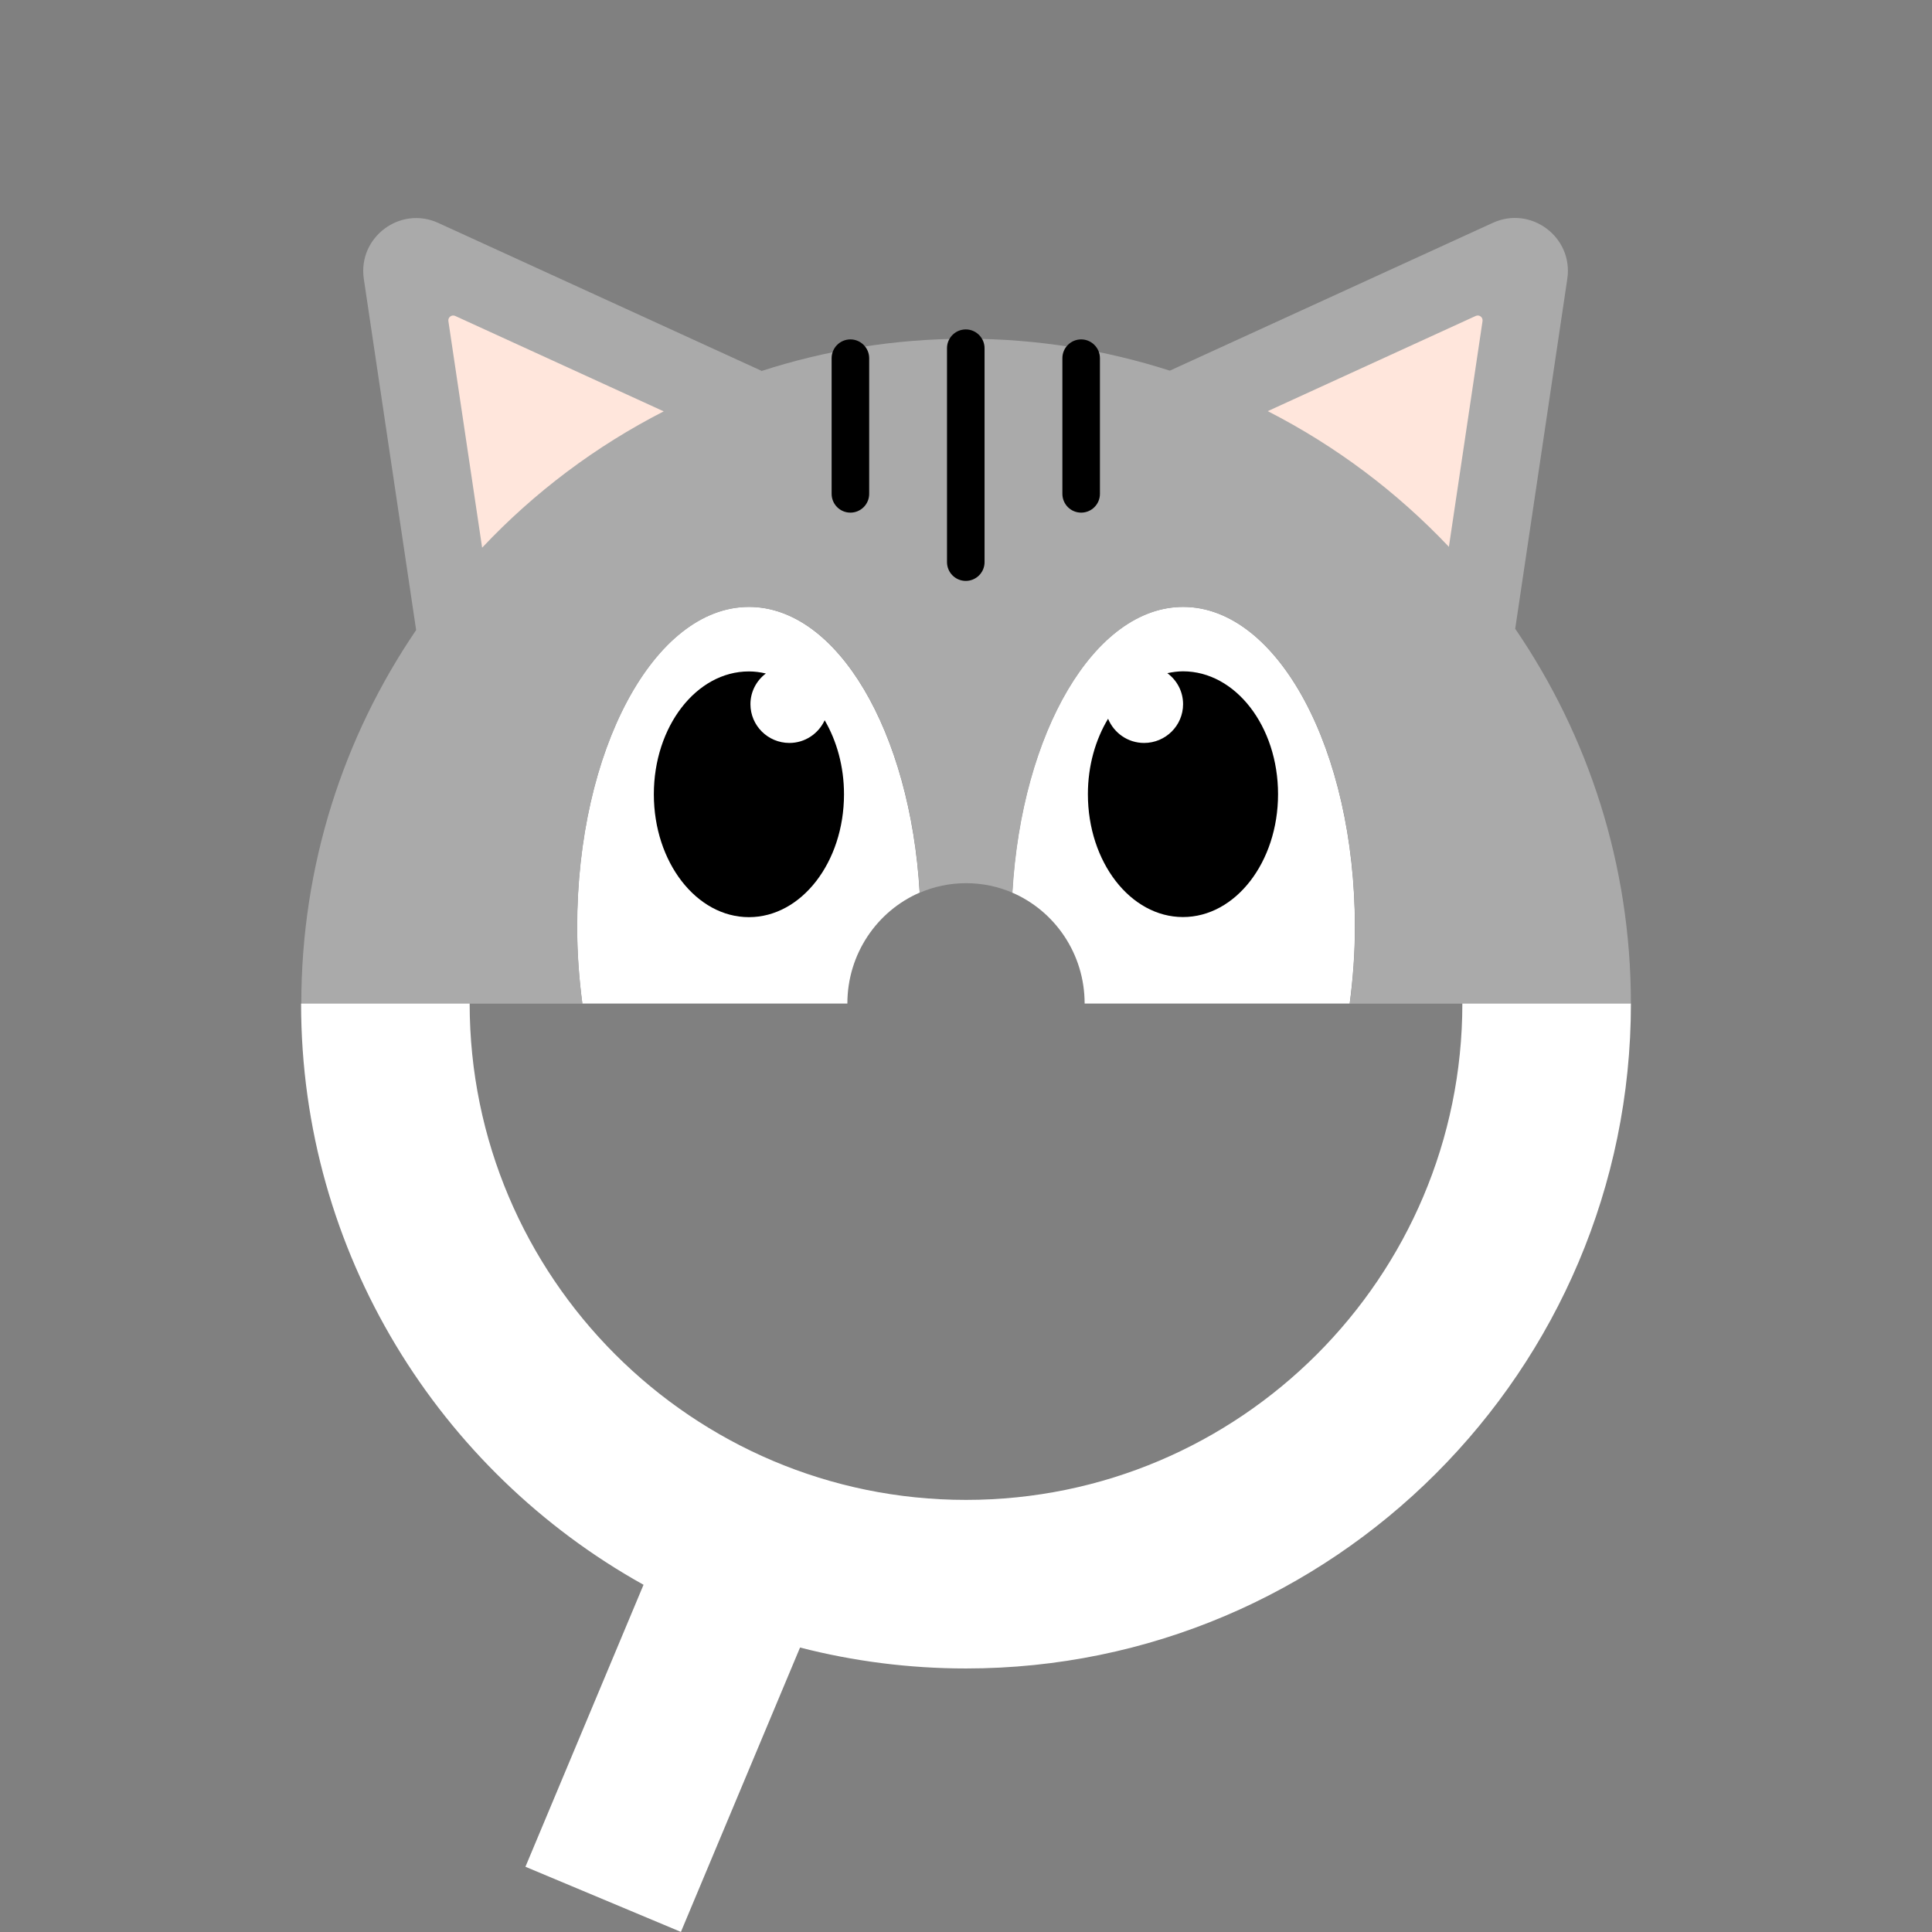 <?xml version="1.0" encoding="UTF-8" standalone="no"?>
<!-- Created with Inkscape (http://www.inkscape.org/) -->

<svg
   width="178"
   height="178"
   viewBox="0 0 178 178"
   version="1.1"
   id="svg3069"
   inkscape:version="1.2 (dc2aeda, 2022-05-15)"
   sodipodi:docname="opff-logo-icon-dark.svg"
   inkscape:export-filename="off-logo-icon-light.png"
   inkscape:export-xdpi="138.06741"
   inkscape:export-ydpi="138.06741"
   xmlns:inkscape="http://www.inkscape.org/namespaces/inkscape"
   xmlns:sodipodi="http://sodipodi.sourceforge.net/DTD/sodipodi-0.dtd"
   xmlns="http://www.w3.org/2000/svg"
   xmlns:svg="http://www.w3.org/2000/svg">
  <rect x="0" y="0" width="178" height="178" fill="#808080" stroke="none"/>
  <sodipodi:namedview
     id="namedview3071"
     pagecolor="#ffffff"
     bordercolor="#666666"
     borderopacity="1.0"
     inkscape:showpageshadow="2"
     inkscape:pageopacity="0.0"
     inkscape:pagecheckerboard="0"
     inkscape:deskcolor="#d1d1d1"
     inkscape:document-units="mm"
     showgrid="false"
     inkscape:zoom="0.80354938"
     inkscape:cx="131.29249"
     inkscape:cy="564.37104"
     inkscape:window-width="2560"
     inkscape:window-height="1376"
     inkscape:window-x="0"
     inkscape:window-y="0"
     inkscape:window-maximized="1"
     inkscape:current-layer="layer1" />
  <defs
     id="defs3066" />
  <g
     inkscape:label="Calque 1"
     inkscape:groupmode="layer"
     id="layer1">
    <g
       id="g442821"
       transform="translate(-33.46,-29.9)">
      <g
         id="g442797">
        <path
           class="b"
           d="m 118.19,112.14 c -0.85,-14.8 -7.57,-26.33 -15.73,-26.33 -8.74,0 -15.83,13.2 -15.83,29.49 0,2.44 0.18,4.79 0.48,7.06 h 24.42 c 0,-4.59 2.75,-8.53 6.66,-10.22 z"
           id="path442793"
           style="fill:#ffffff" />
        <path
           class="b"
           d="m 158.29,115.3 c 0,-16.29 -7.09,-29.49 -15.83,-29.49 -8.17,0 -14.89,11.53 -15.74,26.33 3.92,1.69 6.67,5.63 6.67,10.22 h 24.42 c 0.3,-2.27 0.48,-4.62 0.48,-7.06 z"
           id="path442795"
           style="fill:#ffffff" />
      </g>
      <path
         class="d"
         d="m 183.72,122.36 c 0,-12.81 -3.94,-24.7 -10.66,-34.53 l 4.8,-32.24 c 0.57,-3.83 -3.34,-6.77 -6.86,-5.16 l -29.76,13.62 c -5.92,-1.9 -12.22,-2.94 -18.78,-2.94 -6.56,0 -12.95,1.06 -18.9,2.99 l 0.05,-0.04 -29.77,-13.62 c -3.52,-1.61 -7.43,1.33 -6.86,5.16 l 4.82,32.35 c -6.68,9.81 -10.58,21.66 -10.58,34.42 h 25.9 c -0.3,-2.27 -0.48,-4.62 -0.48,-7.06 0,-16.29 7.09,-29.49 15.83,-29.49 8.17,0 14.89,11.53 15.73,26.33 1.31,-0.57 2.76,-0.88 4.27,-0.88 1.51,0 2.96,0.31 4.27,0.88 0.85,-14.8 7.57,-26.33 15.73,-26.33 8.74,0 15.83,13.2 15.83,29.49 0,2.44 -0.18,4.79 -0.48,7.06 h 25.9 z"
         id="path442799"
         style="fill:#aaaaaa" />
      <g
         id="g442805">
        <path
           d="m 142.46,91.75 c -0.5,0 -0.98,0.07 -1.45,0.17 0.88,0.65 1.45,1.68 1.45,2.86 0,1.97 -1.61,3.57 -3.59,3.57 -1.5,0 -2.78,-0.92 -3.32,-2.23 -1.16,1.92 -1.86,4.33 -1.86,6.95 0,6.25 3.92,11.32 8.76,11.32 4.84,0 8.76,-5.07 8.76,-11.32 0,-6.25 -3.92,-11.32 -8.76,-11.32 z"
           id="path442801" />
        <path
           d="m 109.44,96.26 c -0.57,1.23 -1.81,2.09 -3.25,2.09 -1.98,0 -3.59,-1.6 -3.59,-3.57 0,-1.16 0.56,-2.18 1.42,-2.83 -0.51,-0.12 -1.03,-0.19 -1.56,-0.19 -4.84,0 -8.76,5.07 -8.76,11.32 0,6.25 3.92,11.32 8.76,11.32 4.84,0 8.76,-5.07 8.76,-11.32 0,-2.56 -0.67,-4.92 -1.78,-6.82 z"
           id="path442803" />
      </g>
      <path
         class="b"
         d="m 96.19,207.9 10.98,-26.21 c 4.89,1.26 10.02,1.93 15.29,1.93 33.78,0 61.26,-27.48 61.26,-61.26 h -15.53 c 0,25.22 -20.51,45.73 -45.73,45.73 -25.22,0 -45.73,-20.51 -45.73,-45.73 H 61.2 c 0,23 12.75,43.08 31.55,53.55 l -10.88,25.98 14.32,6 z"
         id="path442807"
         style="fill:#ffffff" />
      <path
         class="c"
         d="m 166.95,80.28 3.1,-20.8 c 0.05,-0.35 -0.3,-0.62 -0.63,-0.47 l -19.16,8.77 c 6.26,3.2 11.9,7.44 16.69,12.5 z"
         id="path442809"
         style="fill:#ffe6dc" />
      <g
         id="g442817">
        <path
           d="m 111.81,77.13 c -0.96,0 -1.73,-0.78 -1.73,-1.73 V 62.9 c 0,-0.96 0.78,-1.73 1.73,-1.73 0.95,0 1.73,0.78 1.73,1.73 v 12.5 c 0,0.96 -0.78,1.73 -1.73,1.73 z"
           id="path442811" />
        <path
           d="m 133.07,77.13 c -0.96,0 -1.73,-0.78 -1.73,-1.73 V 62.9 c 0,-0.96 0.78,-1.73 1.73,-1.73 0.95,0 1.73,0.78 1.73,1.73 v 12.5 c 0,0.96 -0.78,1.73 -1.73,1.73 z"
           id="path442813" />
        <path
           d="m 122.44,83.42 c -0.96,0 -1.73,-0.78 -1.73,-1.73 V 61.98 c 0,-0.96 0.78,-1.73 1.73,-1.73 0.95,0 1.73,0.78 1.73,1.73 v 19.71 c 0,0.96 -0.78,1.73 -1.73,1.73 z"
           id="path442815" />
      </g>
      <path
         class="c"
         d="M 94.61,67.8 75.4,59.01 c -0.32,-0.15 -0.68,0.12 -0.63,0.47 l 3.11,20.88 C 82.67,75.27 88.33,71.01 94.61,67.8 Z"
         id="path442819"
         style="fill:#ffe6dc" />
    </g>
  </g>
</svg>
